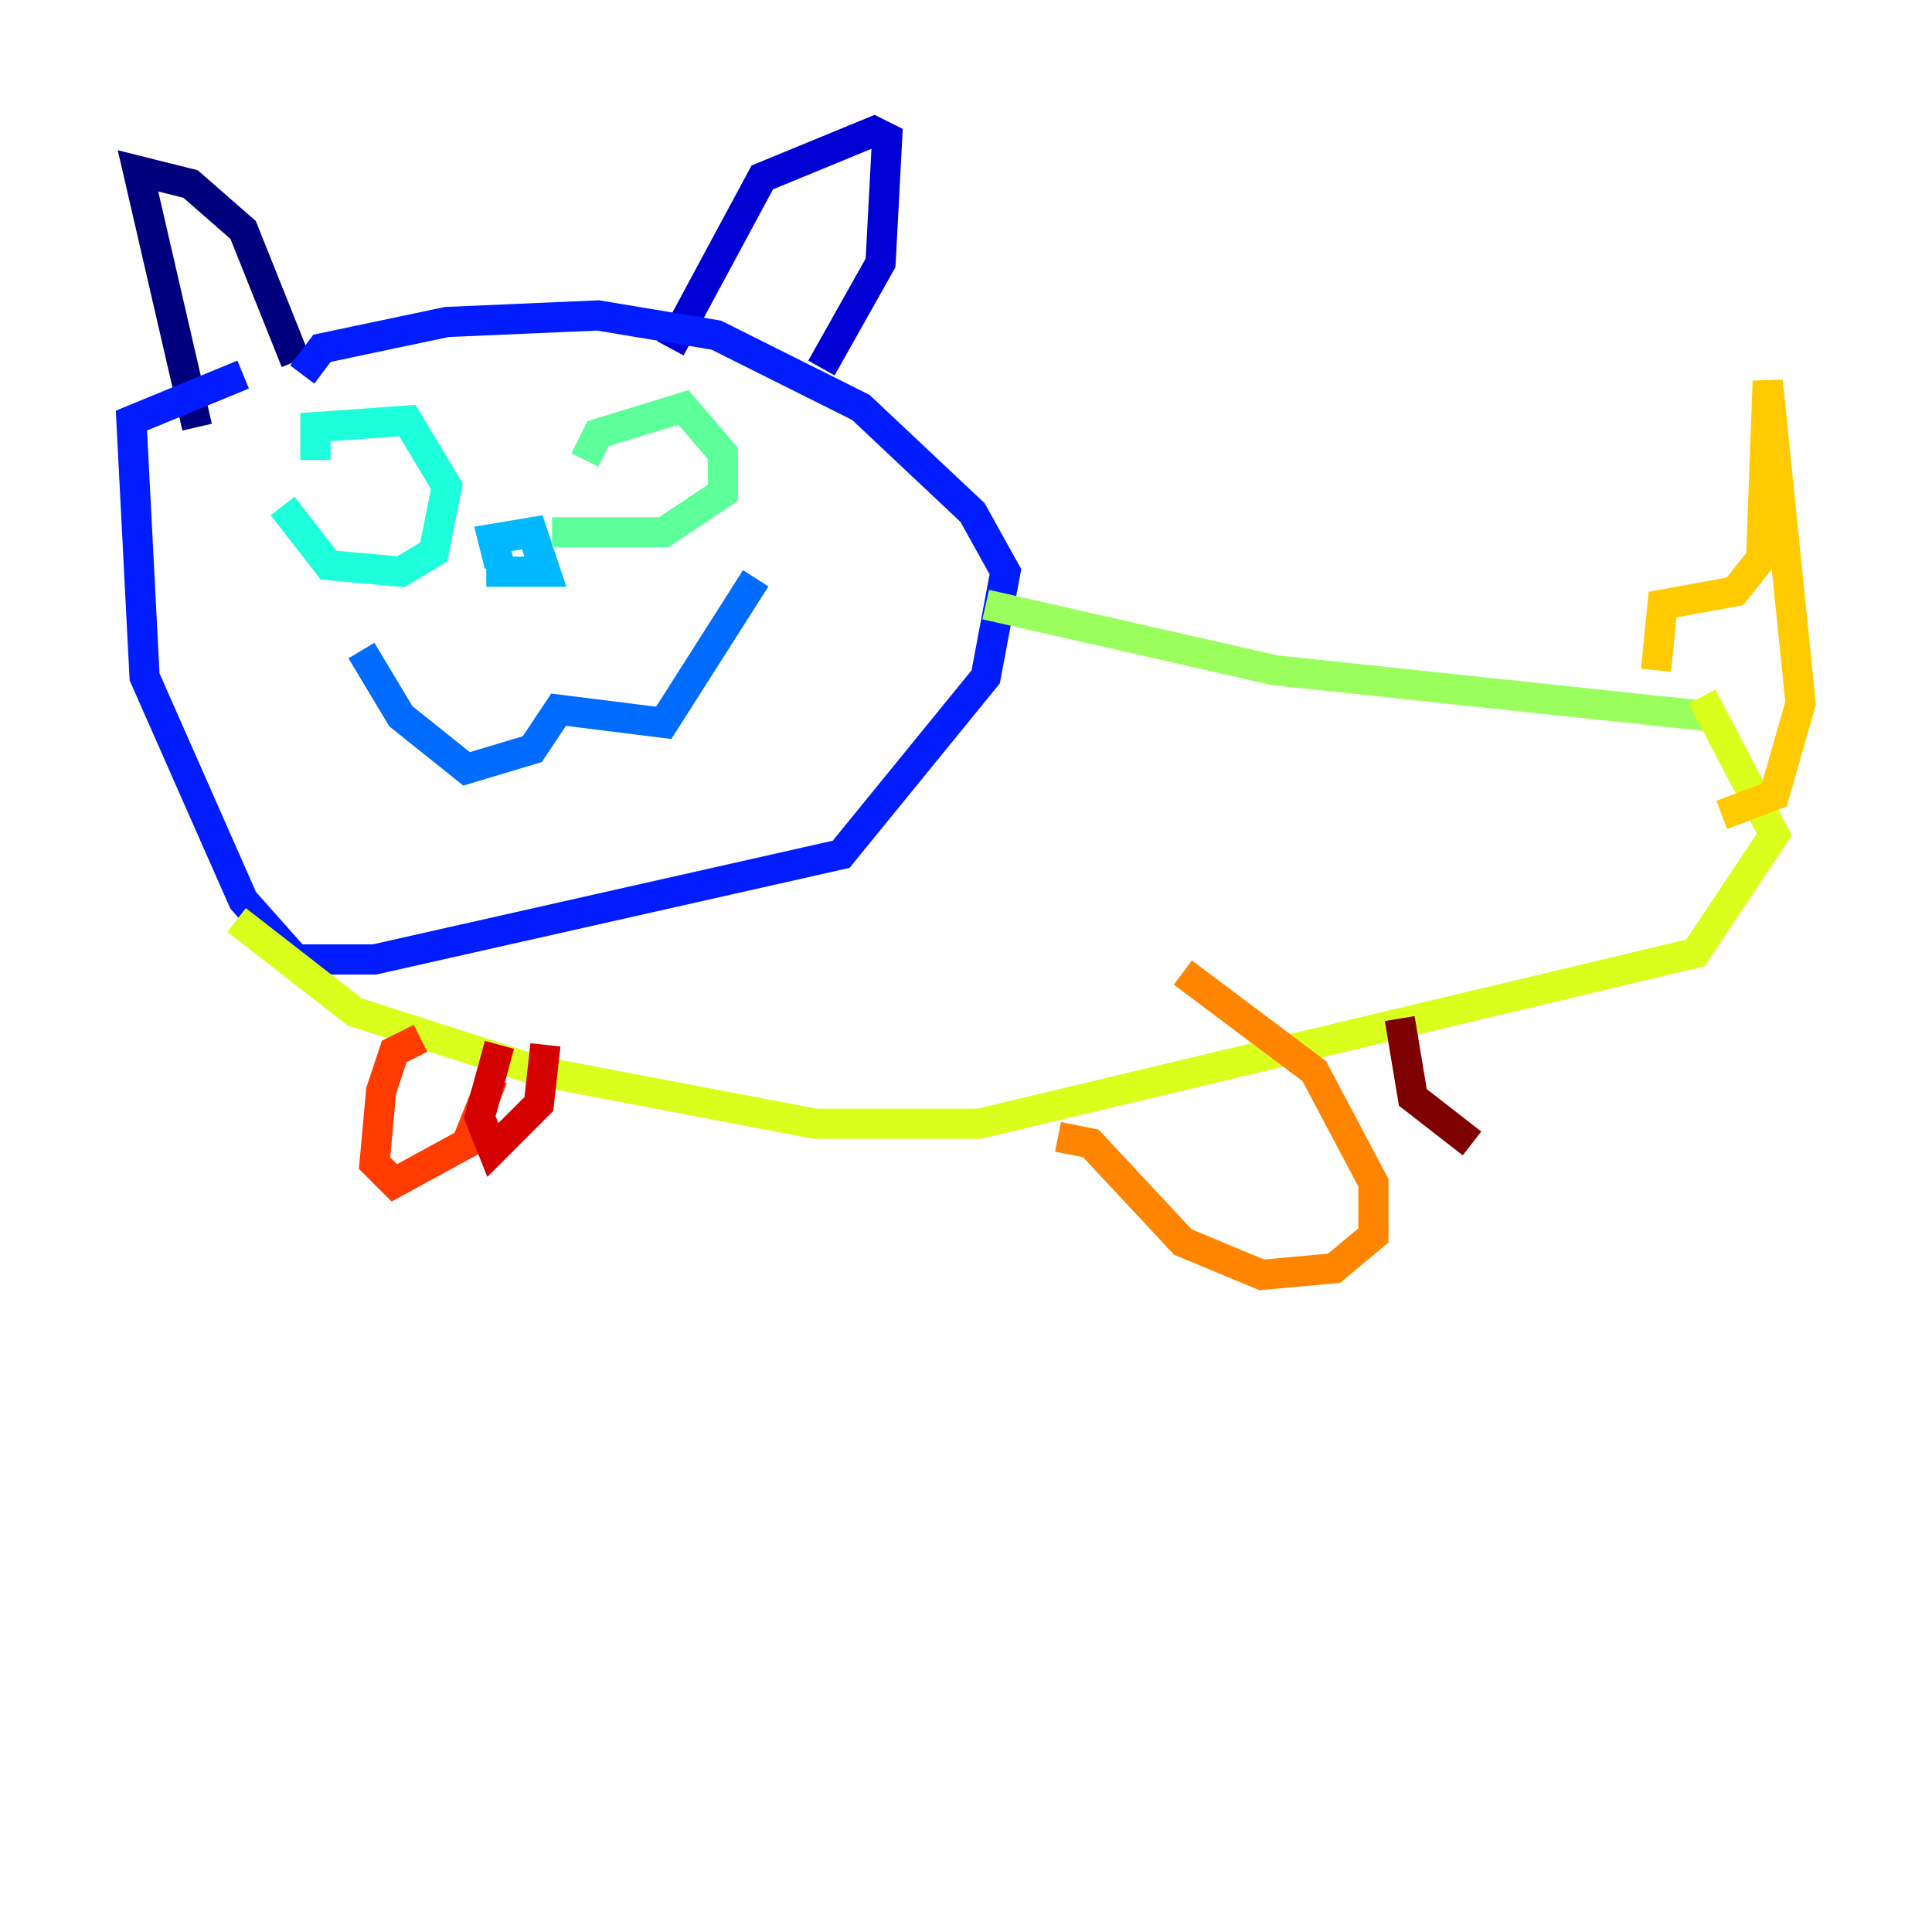 <?xml version="1.0" encoding="utf-8" ?>
<svg baseProfile="tiny" height="128" version="1.2" viewBox="0,0,128,128" width="128" xmlns="http://www.w3.org/2000/svg" xmlns:ev="http://www.w3.org/2001/xml-events" xmlns:xlink="http://www.w3.org/1999/xlink"><defs /><polyline fill="none" points="13.061,28.299 9.143,11.32 12.626,12.191 16.109,15.238 19.592,23.946" stroke="#00007f" stroke-width="2" /><polyline fill="none" points="44.408,23.075 50.503,11.755 57.905,8.707 58.776,9.143 58.34,17.415 54.422,24.381" stroke="#0000d5" stroke-width="2" /><polyline fill="none" points="20.027,24.816 21.333,23.075 29.605,21.333 39.619,20.898 47.456,22.204 57.034,26.993 64.435,33.959 66.612,37.878 65.306,44.843 55.728,56.599 24.816,63.565 19.592,63.565 16.109,59.646 9.578,44.843 8.707,27.864 16.109,24.816" stroke="#001cff" stroke-width="2" /><polyline fill="none" points="23.946,43.102 26.558,47.456 30.912,50.939 35.265,49.633 37.007,47.02 43.973,47.891 50.068,38.313" stroke="#006cff" stroke-width="2" /><polyline fill="none" points="33.088,37.442 32.653,35.701 35.265,35.265 36.136,37.878 32.218,37.878" stroke="#00b8ff" stroke-width="2" /><polyline fill="none" points="20.898,30.476 20.898,28.299 26.993,27.864 29.605,32.218 28.735,36.571 26.558,37.878 21.769,37.442 18.721,33.524" stroke="#1cffda" stroke-width="2" /><polyline fill="none" points="38.748,30.476 39.619,28.735 45.279,26.993 47.891,30.041 47.891,32.653 43.973,35.265 36.571,35.265" stroke="#5cff9a" stroke-width="2" /><polyline fill="none" points="65.306,40.054 84.463,44.408 113.197,47.456" stroke="#9aff5c" stroke-width="2" /><polyline fill="none" points="15.674,60.952 23.51,67.048 35.701,70.966 53.986,74.449 64.871,74.449 112.326,63.129 117.551,55.292 112.762,46.15" stroke="#daff1c" stroke-width="2" /><polyline fill="none" points="109.714,44.408 110.15,40.054 114.939,39.184 116.68,37.007 117.116,25.252 119.293,46.585 117.551,52.68 114.068,53.986" stroke="#ffcb00" stroke-width="2" /><polyline fill="none" points="70.095,75.32 72.272,75.755 78.367,82.286 83.592,84.463 88.381,84.027 90.993,81.85 90.993,78.367 87.075,70.966 78.367,64.435" stroke="#ff8500" stroke-width="2" /><polyline fill="none" points="27.864,68.789 26.122,69.66 25.252,72.272 24.816,77.061 26.122,78.367 30.912,75.755 32.653,71.401" stroke="#ff3b00" stroke-width="2" /><polyline fill="none" points="33.088,69.225 31.782,74.014 32.653,76.191 35.701,73.143 36.136,69.225" stroke="#d50000" stroke-width="2" /><polyline fill="none" points="92.735,67.483 93.605,72.707 97.524,75.755" stroke="#7f0000" stroke-width="2" /></svg>